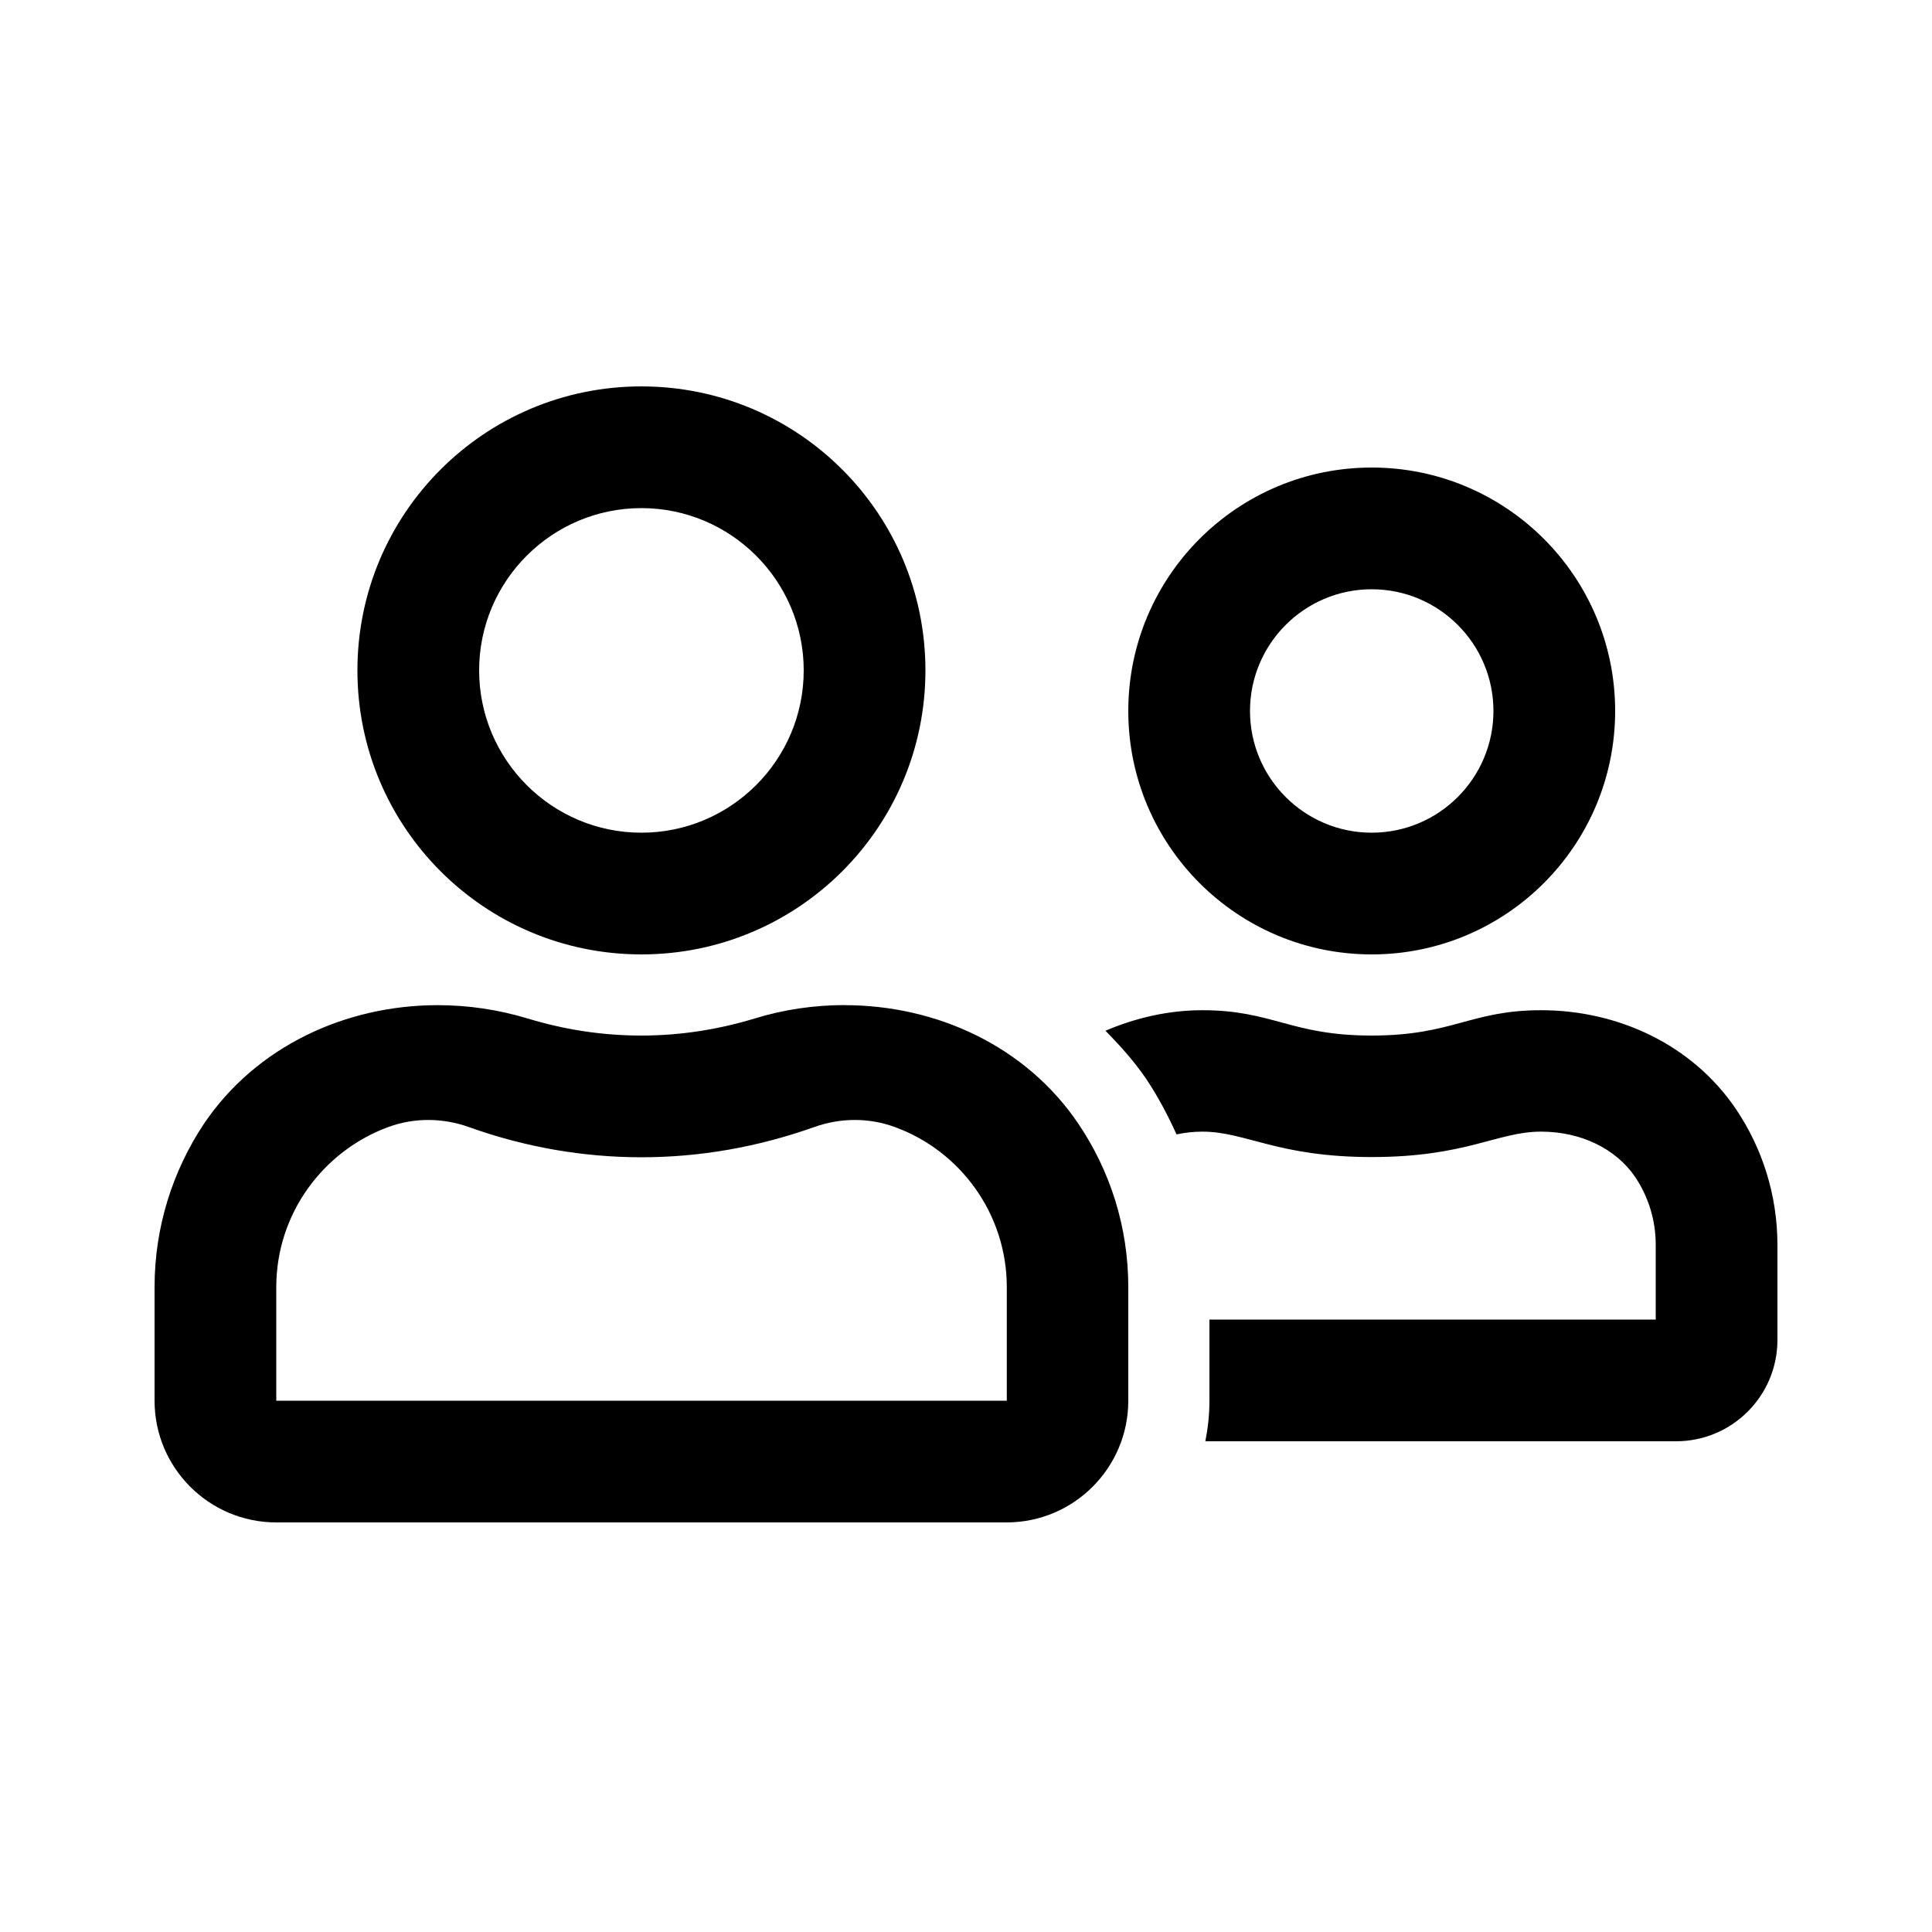 <svg xmlns="http://www.w3.org/2000/svg" width="26" height="26" viewBox="0 0 26 26">
    <g fill="none" fill-rule="evenodd">
        <g fill="#000" fill-rule="nonzero">
            <g>
                <g>
                    <g>
                        <g>
                            <path d="M16.38 7.644c1.809 0 3.276-1.467 3.276-3.276 0-1.809-1.467-3.276-3.276-3.276-1.809 0-3.276 1.467-3.276 3.276 0 1.809 1.467 3.276 3.276 3.276zm0-4.914c.904 0 1.638.734 1.638 1.638 0 .904-.734 1.638-1.638 1.638-.904 0-1.638-.734-1.638-1.638 0-.904.734-1.638 1.638-1.638zM9.285 8.326c-.406 0-.815.059-1.211.181-.485.147-.993.229-1.525.229-.533 0-1.041-.082-1.526-.229-.396-.12-.805-.18-1.211-.18-1.239 0-2.444.552-3.15 1.6C.246 10.555 0 11.309 0 12.121v1.529c0 .904.734 1.638 1.638 1.638h9.828c.904 0 1.638-.734 1.638-1.638v-1.529c0-.812-.246-1.566-.669-2.194-.706-1.048-1.91-1.6-3.15-1.6zm2.181 5.324H1.638v-1.529c0-.986.628-1.829 1.505-2.153.351-.13.737-.126 1.088 0 .755.27 1.536.406 2.321.406.785 0 1.563-.136 2.324-.406.351-.126.737-.13 1.088 0 .878.32 1.505 1.167 1.505 2.153v1.529h-.003zM6.552 7.644c2.112 0 3.822-1.71 3.822-3.822S8.664 0 6.552 0 2.73 1.71 2.73 3.822s1.71 3.822 3.822 3.822zm0-6.006c1.205 0 2.184.98 2.184 2.184 0 1.205-.98 2.184-2.184 2.184-1.205 0-2.184-.98-2.184-2.184 0-1.205.98-2.184 2.184-2.184zm14.732 8.091c-.59-.874-1.594-1.334-2.624-1.334-.95 0-1.188.341-2.28.341-1.092 0-1.33-.341-2.28-.341-.453 0-.894.102-1.303.276.198.202.385.41.546.645.16.239.293.492.41.75.112-.023.228-.037.347-.037.587 0 1.01.342 2.28.342 1.276 0 1.69-.342 2.28-.342.535 0 1.006.229 1.266.611.18.27.276.584.276.911v1.007h-6.006v1.092c0 .188-.02.369-.055.546h6.334c.754 0 1.365-.61 1.365-1.365v-1.273c0-.679-.205-1.307-.556-1.829z" transform="translate(-15 -802) translate(0 535) translate(15 265) translate(0 2) translate(2.08 5.2)"/>
                        </g>
                    </g>
                </g>
            </g>
        </g>
    </g>
</svg>

